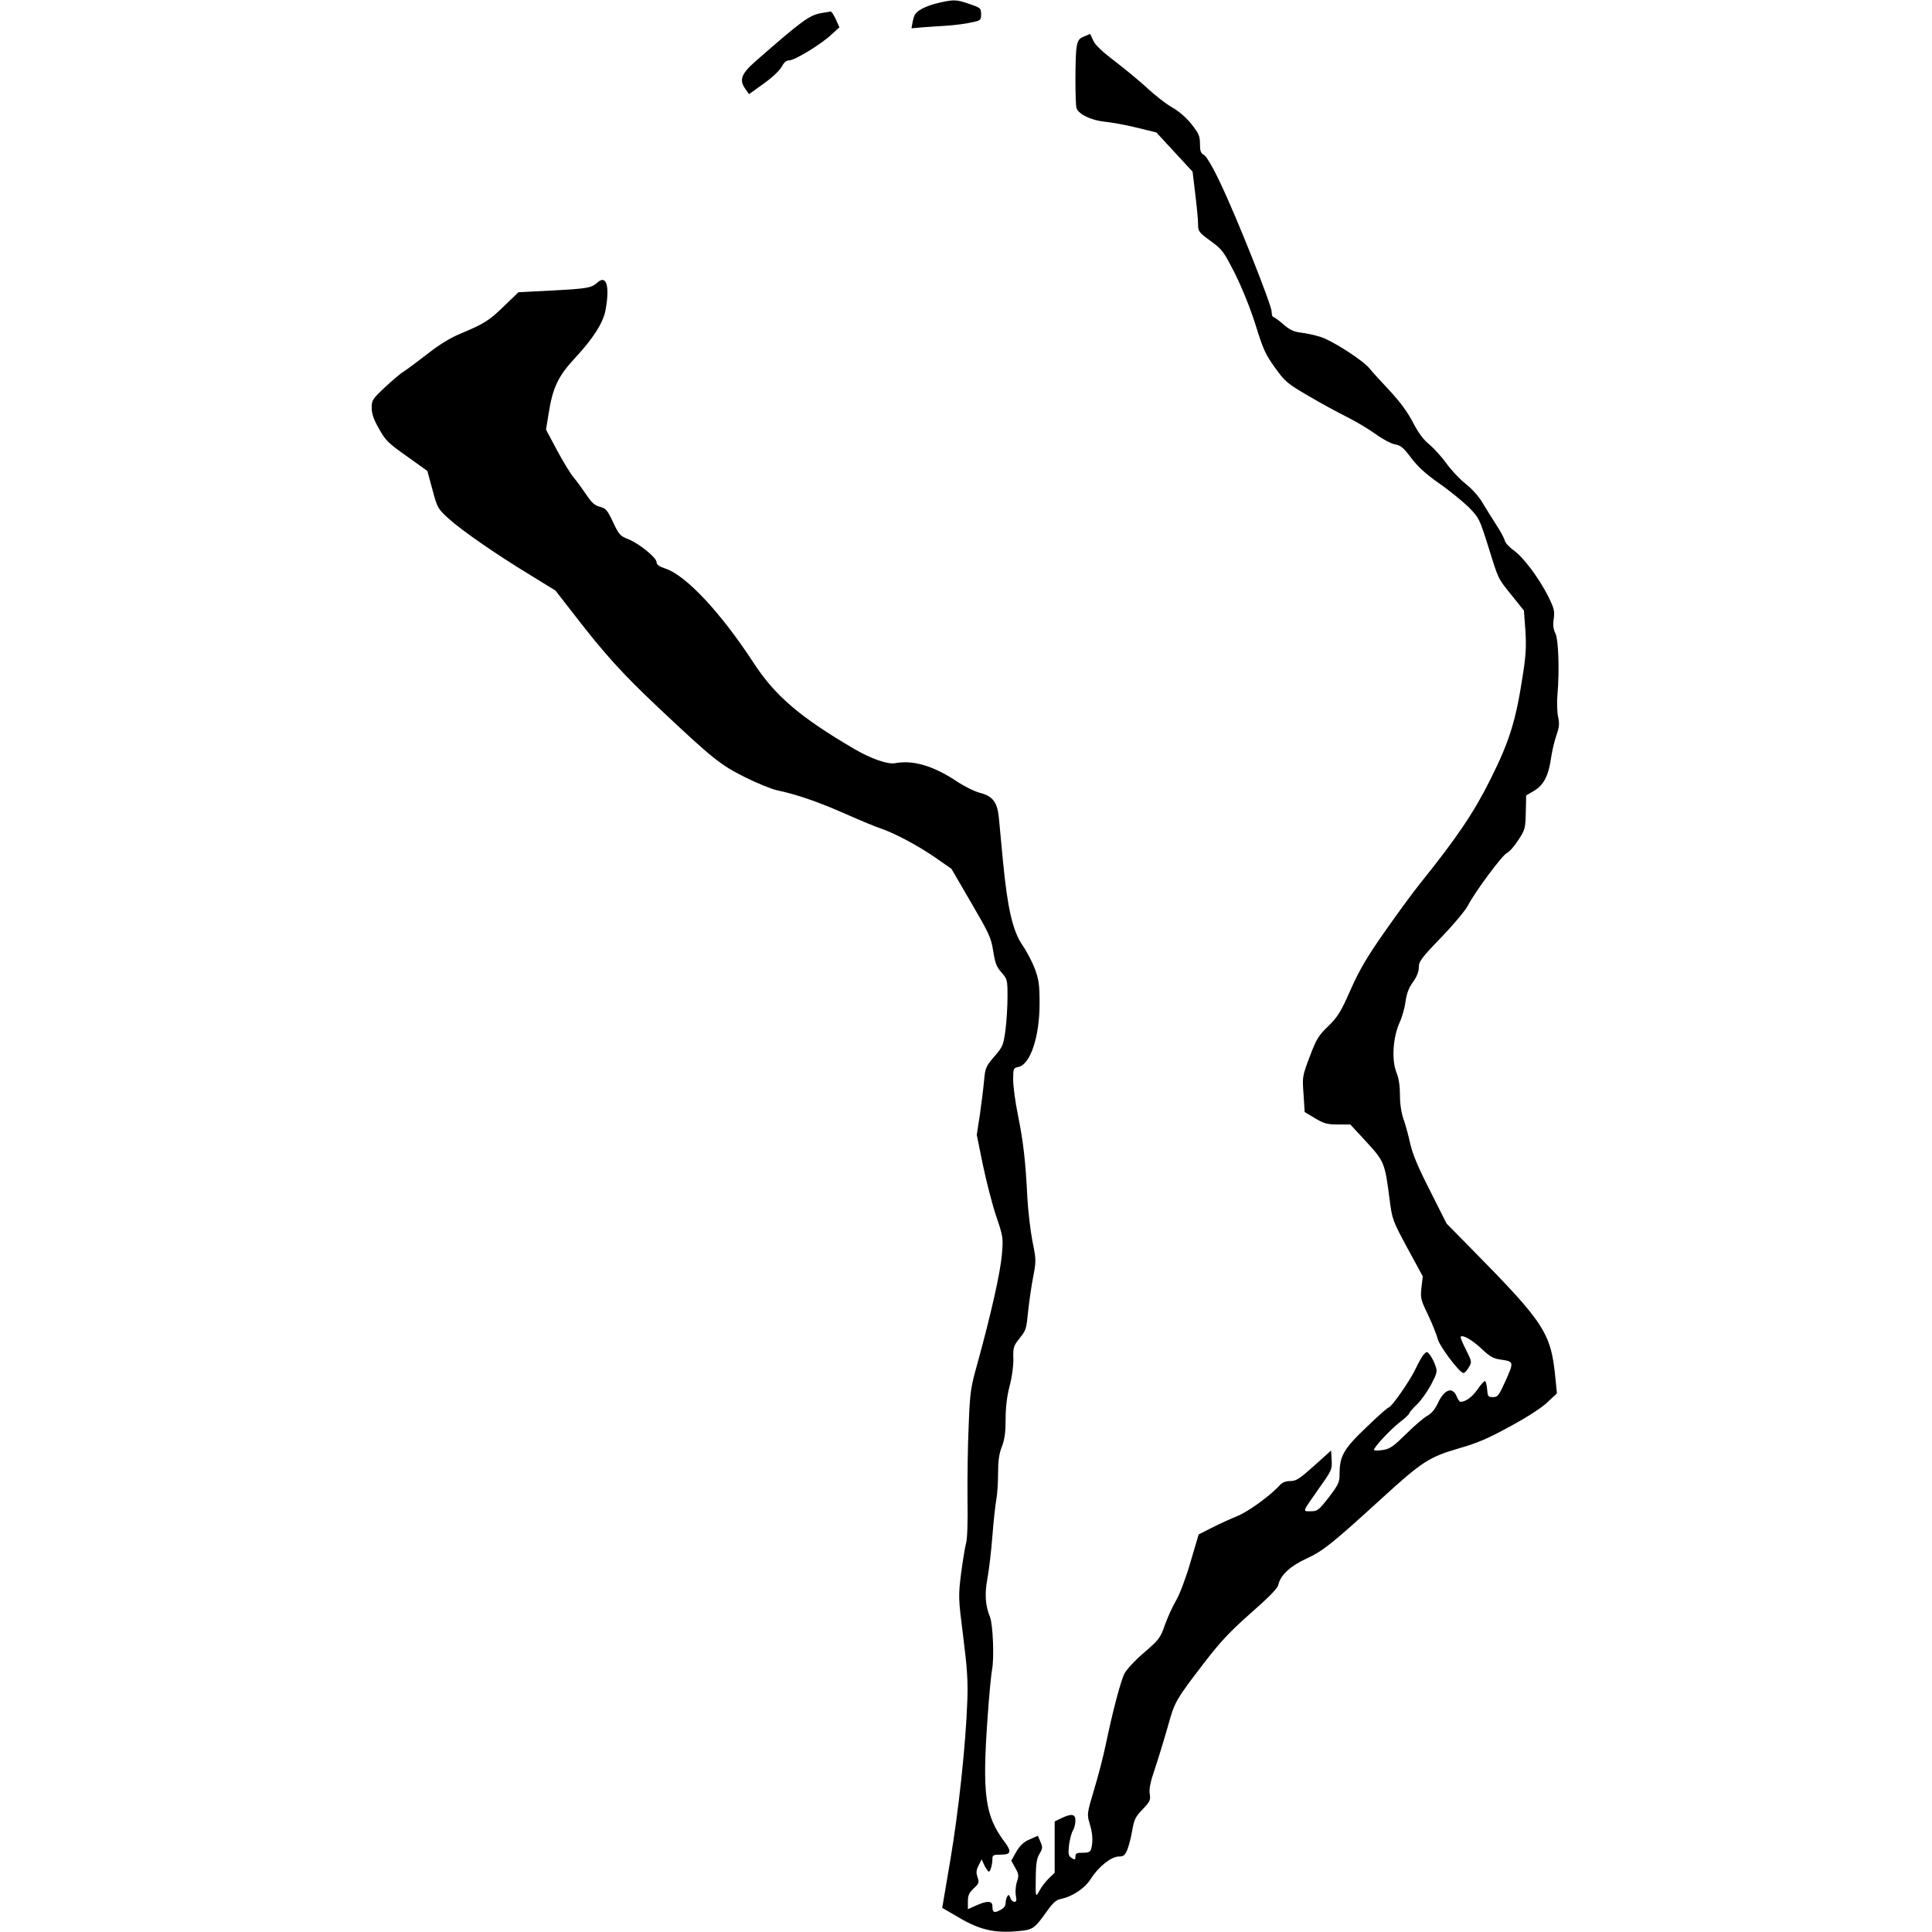 <?xml version="1.0" standalone="no"?>
<!DOCTYPE svg PUBLIC "-//W3C//DTD SVG 20010904//EN"
 "http://www.w3.org/TR/2001/REC-SVG-20010904/DTD/svg10.dtd">
<svg version="1.0" xmlns="http://www.w3.org/2000/svg"
 width="1024pt" height="1024pt" viewBox="0 0 1024 1024"
 preserveAspectRatio="xMidYMid meet">
<g transform="translate(0,1024) scale(0.1,-0.1)"
fill="currentColor" stroke="none">
<path d="M4980 10226 c-59 -13 -110 -36 -127 -58 -6 -7 -13 -28 -16 -45 l-6
-33 57 5 c31 2 91 7 133 9 41 3 99 10 127 17 50 10 52 12 52 44 0 32 -3 34
-62 54 -70 24 -81 24 -158 7z"/>
<path d="M4355 10171 c-65 -11 -103 -39 -352 -257 -73 -64 -86 -98 -54 -143
l21 -30 78 56 c45 32 84 69 95 89 12 23 24 34 40 34 29 0 169 85 224 137 l42
38 -19 43 c-11 23 -23 41 -27 41 -4 -1 -26 -4 -48 -8z"/>
<path d="M5744 10046 c-26 -11 -32 -21 -38 -57 -8 -49 -8 -302 0 -323 13 -33
79 -64 149 -71 39 -4 116 -18 172 -32 l102 -25 96 -104 96 -104 14 -117 c8
-65 15 -137 15 -160 0 -39 3 -44 66 -90 63 -46 69 -54 131 -176 39 -79 81
-184 109 -273 39 -126 52 -154 102 -223 53 -74 65 -84 178 -150 66 -39 159
-89 205 -112 46 -23 113 -63 149 -89 37 -27 82 -51 103 -55 32 -6 46 -18 88
-74 36 -47 78 -85 147 -133 53 -37 123 -94 155 -125 56 -57 58 -61 103 -203
58 -186 51 -172 126 -265 l65 -81 8 -106 c5 -85 3 -132 -15 -244 -36 -236 -71
-346 -170 -544 -89 -178 -176 -307 -371 -550 -42 -52 -129 -171 -193 -263 -91
-130 -131 -198 -178 -304 -52 -118 -68 -143 -118 -192 -51 -49 -63 -68 -98
-161 -39 -103 -40 -107 -33 -199 l6 -95 55 -33 c47 -28 64 -33 121 -33 l66 0
85 -92 c95 -104 98 -110 123 -304 14 -109 16 -113 95 -260 l81 -149 -7 -59
c-6 -56 -4 -65 35 -145 22 -47 45 -104 51 -127 9 -38 110 -173 135 -181 6 -2
19 11 29 28 18 31 18 31 -14 95 -18 35 -31 67 -28 69 11 12 62 -18 112 -65 42
-40 62 -51 98 -56 72 -10 73 -11 29 -110 -37 -81 -42 -89 -68 -89 -26 0 -28 3
-31 43 -2 23 -7 42 -12 42 -5 0 -23 -21 -40 -46 -28 -39 -62 -64 -89 -64 -5 0
-14 13 -21 30 -22 52 -65 36 -99 -37 -15 -33 -34 -55 -56 -67 -18 -10 -69 -53
-112 -96 -66 -65 -85 -79 -121 -85 -24 -4 -46 -4 -49 -1 -8 8 85 109 140 151
26 20 47 40 47 45 0 4 18 25 40 46 22 21 55 68 75 105 32 61 34 70 23 100 -6
19 -19 44 -28 56 -16 21 -18 21 -33 5 -9 -9 -29 -45 -45 -79 -30 -63 -128
-203 -142 -203 -5 0 -58 -47 -118 -105 -121 -115 -142 -153 -142 -247 0 -45
-6 -57 -57 -124 -54 -69 -60 -74 -96 -74 -44 0 -48 -10 45 123 66 93 69 99 66
148 l-3 51 -90 -81 c-77 -69 -95 -81 -126 -81 -24 0 -42 -7 -55 -21 -48 -54
-170 -143 -227 -165 -34 -14 -94 -41 -133 -61 l-71 -36 -43 -146 c-24 -83 -57
-170 -75 -201 -18 -30 -45 -89 -60 -130 -25 -72 -31 -80 -111 -149 -47 -40
-93 -90 -104 -111 -20 -39 -63 -202 -100 -380 -12 -58 -39 -163 -61 -235 -38
-127 -38 -131 -24 -179 16 -52 19 -96 9 -133 -5 -19 -13 -23 -45 -23 -32 0
-39 -3 -39 -20 0 -18 -3 -19 -20 -8 -17 11 -19 20 -14 68 4 30 13 65 20 77 8
12 14 36 14 53 0 36 -20 39 -75 13 l-35 -17 0 -136 0 -136 -31 -30 c-17 -16
-39 -45 -49 -64 -22 -40 -22 -39 -20 85 1 58 6 88 20 110 16 27 17 34 5 62
l-14 33 -43 -19 c-31 -13 -50 -30 -71 -65 l-27 -48 21 -38 c19 -33 20 -42 9
-74 -7 -21 -9 -53 -6 -72 5 -26 4 -34 -8 -34 -8 0 -18 10 -21 21 -6 17 -9 19
-16 8 -5 -8 -9 -24 -9 -36 0 -15 -10 -28 -29 -37 -32 -17 -41 -13 -41 21 0 29
-28 30 -87 3 l-43 -19 0 40 c0 33 6 47 31 70 28 26 30 32 20 60 -8 24 -7 37 6
62 l16 32 15 -33 c9 -17 19 -32 23 -32 8 0 19 37 19 68 0 19 5 22 45 22 53 0
58 15 22 64 -107 142 -122 251 -92 671 8 116 19 226 23 245 12 59 5 241 -11
280 -25 60 -29 123 -13 207 8 43 20 143 26 223 6 80 16 167 21 194 5 27 9 89
9 137 0 65 5 103 20 141 15 39 20 77 20 146 0 63 7 121 21 175 13 48 21 108
20 146 -2 57 2 68 27 100 42 53 41 50 52 157 6 55 18 136 27 181 15 79 15 87
-5 185 -11 57 -23 162 -27 233 -9 186 -21 294 -50 436 -14 68 -25 152 -25 186
0 59 1 62 28 68 63 13 112 160 112 336 0 100 -4 126 -25 184 -14 37 -44 94
-67 127 -51 76 -78 195 -102 443 -9 94 -19 198 -22 233 -8 80 -33 113 -101
130 -28 7 -79 33 -115 56 -127 86 -237 119 -333 101 -39 -8 -130 24 -220 77
-288 169 -419 282 -533 458 -172 263 -355 459 -464 496 -34 11 -48 21 -48 34
0 25 -95 101 -152 123 -41 16 -48 24 -79 90 -30 64 -38 73 -70 81 -27 7 -43
21 -72 65 -21 31 -51 72 -67 91 -16 19 -56 84 -88 144 l-58 109 13 80 c22 143
51 203 142 301 95 102 147 184 160 250 24 127 6 192 -42 149 -32 -29 -52 -33
-246 -43 l-173 -9 -77 -74 c-79 -77 -105 -93 -234 -147 -51 -21 -111 -58 -173
-107 -53 -41 -108 -82 -124 -92 -16 -9 -60 -47 -99 -83 -67 -63 -71 -69 -71
-110 0 -31 11 -62 39 -111 34 -61 49 -76 147 -145 l109 -78 27 -99 c26 -97 28
-101 85 -153 71 -64 251 -189 432 -299 l135 -83 95 -122 c163 -212 259 -318
450 -498 291 -274 328 -303 459 -369 64 -32 142 -64 172 -70 105 -22 219 -62
362 -125 79 -35 161 -69 183 -76 73 -24 199 -91 289 -153 l89 -62 104 -179
c95 -163 106 -185 117 -256 10 -64 18 -85 44 -114 31 -36 32 -39 32 -130 0
-51 -5 -131 -11 -177 -11 -79 -14 -87 -59 -139 -44 -51 -48 -60 -54 -125 -3
-38 -14 -119 -22 -180 l-17 -110 32 -157 c18 -86 49 -208 70 -271 38 -112 39
-117 31 -208 -8 -95 -58 -316 -129 -574 -37 -132 -40 -152 -47 -335 -5 -107
-7 -283 -6 -390 2 -118 -1 -209 -8 -230 -5 -19 -17 -91 -26 -159 -15 -122 -15
-129 11 -334 21 -166 26 -238 22 -341 -8 -231 -46 -584 -90 -844 l-43 -254 91
-53 c107 -63 185 -81 303 -71 86 7 93 11 158 102 34 48 51 64 76 69 63 13 127
56 159 106 41 65 109 119 148 119 26 0 33 6 46 36 8 20 20 66 26 102 10 58 17
73 55 112 39 41 43 49 38 81 -5 27 3 64 29 140 19 57 49 156 67 219 35 129 42
141 191 335 86 112 135 165 247 264 97 85 143 132 147 150 11 52 63 100 149
140 89 41 135 78 397 317 217 198 253 221 410 267 101 29 157 53 275 118 89
48 169 100 197 128 l49 46 -7 70 c-24 252 -52 296 -454 704 l-124 126 -87 173
c-62 121 -93 195 -105 248 -9 42 -25 101 -36 132 -12 34 -19 82 -19 128 0 48
-6 90 -19 121 -26 66 -18 186 17 263 14 30 28 81 32 114 6 41 17 71 39 101 21
29 31 55 31 78 0 31 13 49 119 159 65 67 128 143 141 168 35 69 182 268 207
279 13 6 40 37 60 68 36 55 38 62 40 148 l2 89 41 24 c51 30 77 80 90 169 5
37 18 93 29 125 16 46 17 64 9 100 -5 23 -7 77 -3 118 11 130 5 290 -11 323
-11 21 -14 43 -9 77 6 42 2 56 -30 121 -50 98 -132 207 -182 242 -23 16 -44
39 -47 51 -3 13 -23 50 -44 82 -21 33 -54 85 -73 117 -20 35 -56 75 -90 102
-32 25 -77 73 -102 108 -25 35 -66 80 -91 101 -31 25 -59 62 -88 119 -29 55
-69 109 -123 167 -44 47 -92 99 -106 117 -37 45 -201 150 -262 168 -29 9 -74
19 -102 22 -39 5 -60 15 -94 45 -24 21 -48 38 -52 38 -5 0 -9 13 -9 28 0 35
-186 503 -273 684 -39 83 -73 140 -86 147 -17 9 -21 21 -21 59 0 41 -6 55 -45
104 -29 36 -67 69 -103 89 -31 18 -88 62 -127 98 -38 36 -117 101 -173 144
-72 55 -108 89 -118 113 -8 19 -15 34 -17 34 -1 -1 -16 -7 -33 -14z"/>
</g>
</svg>
